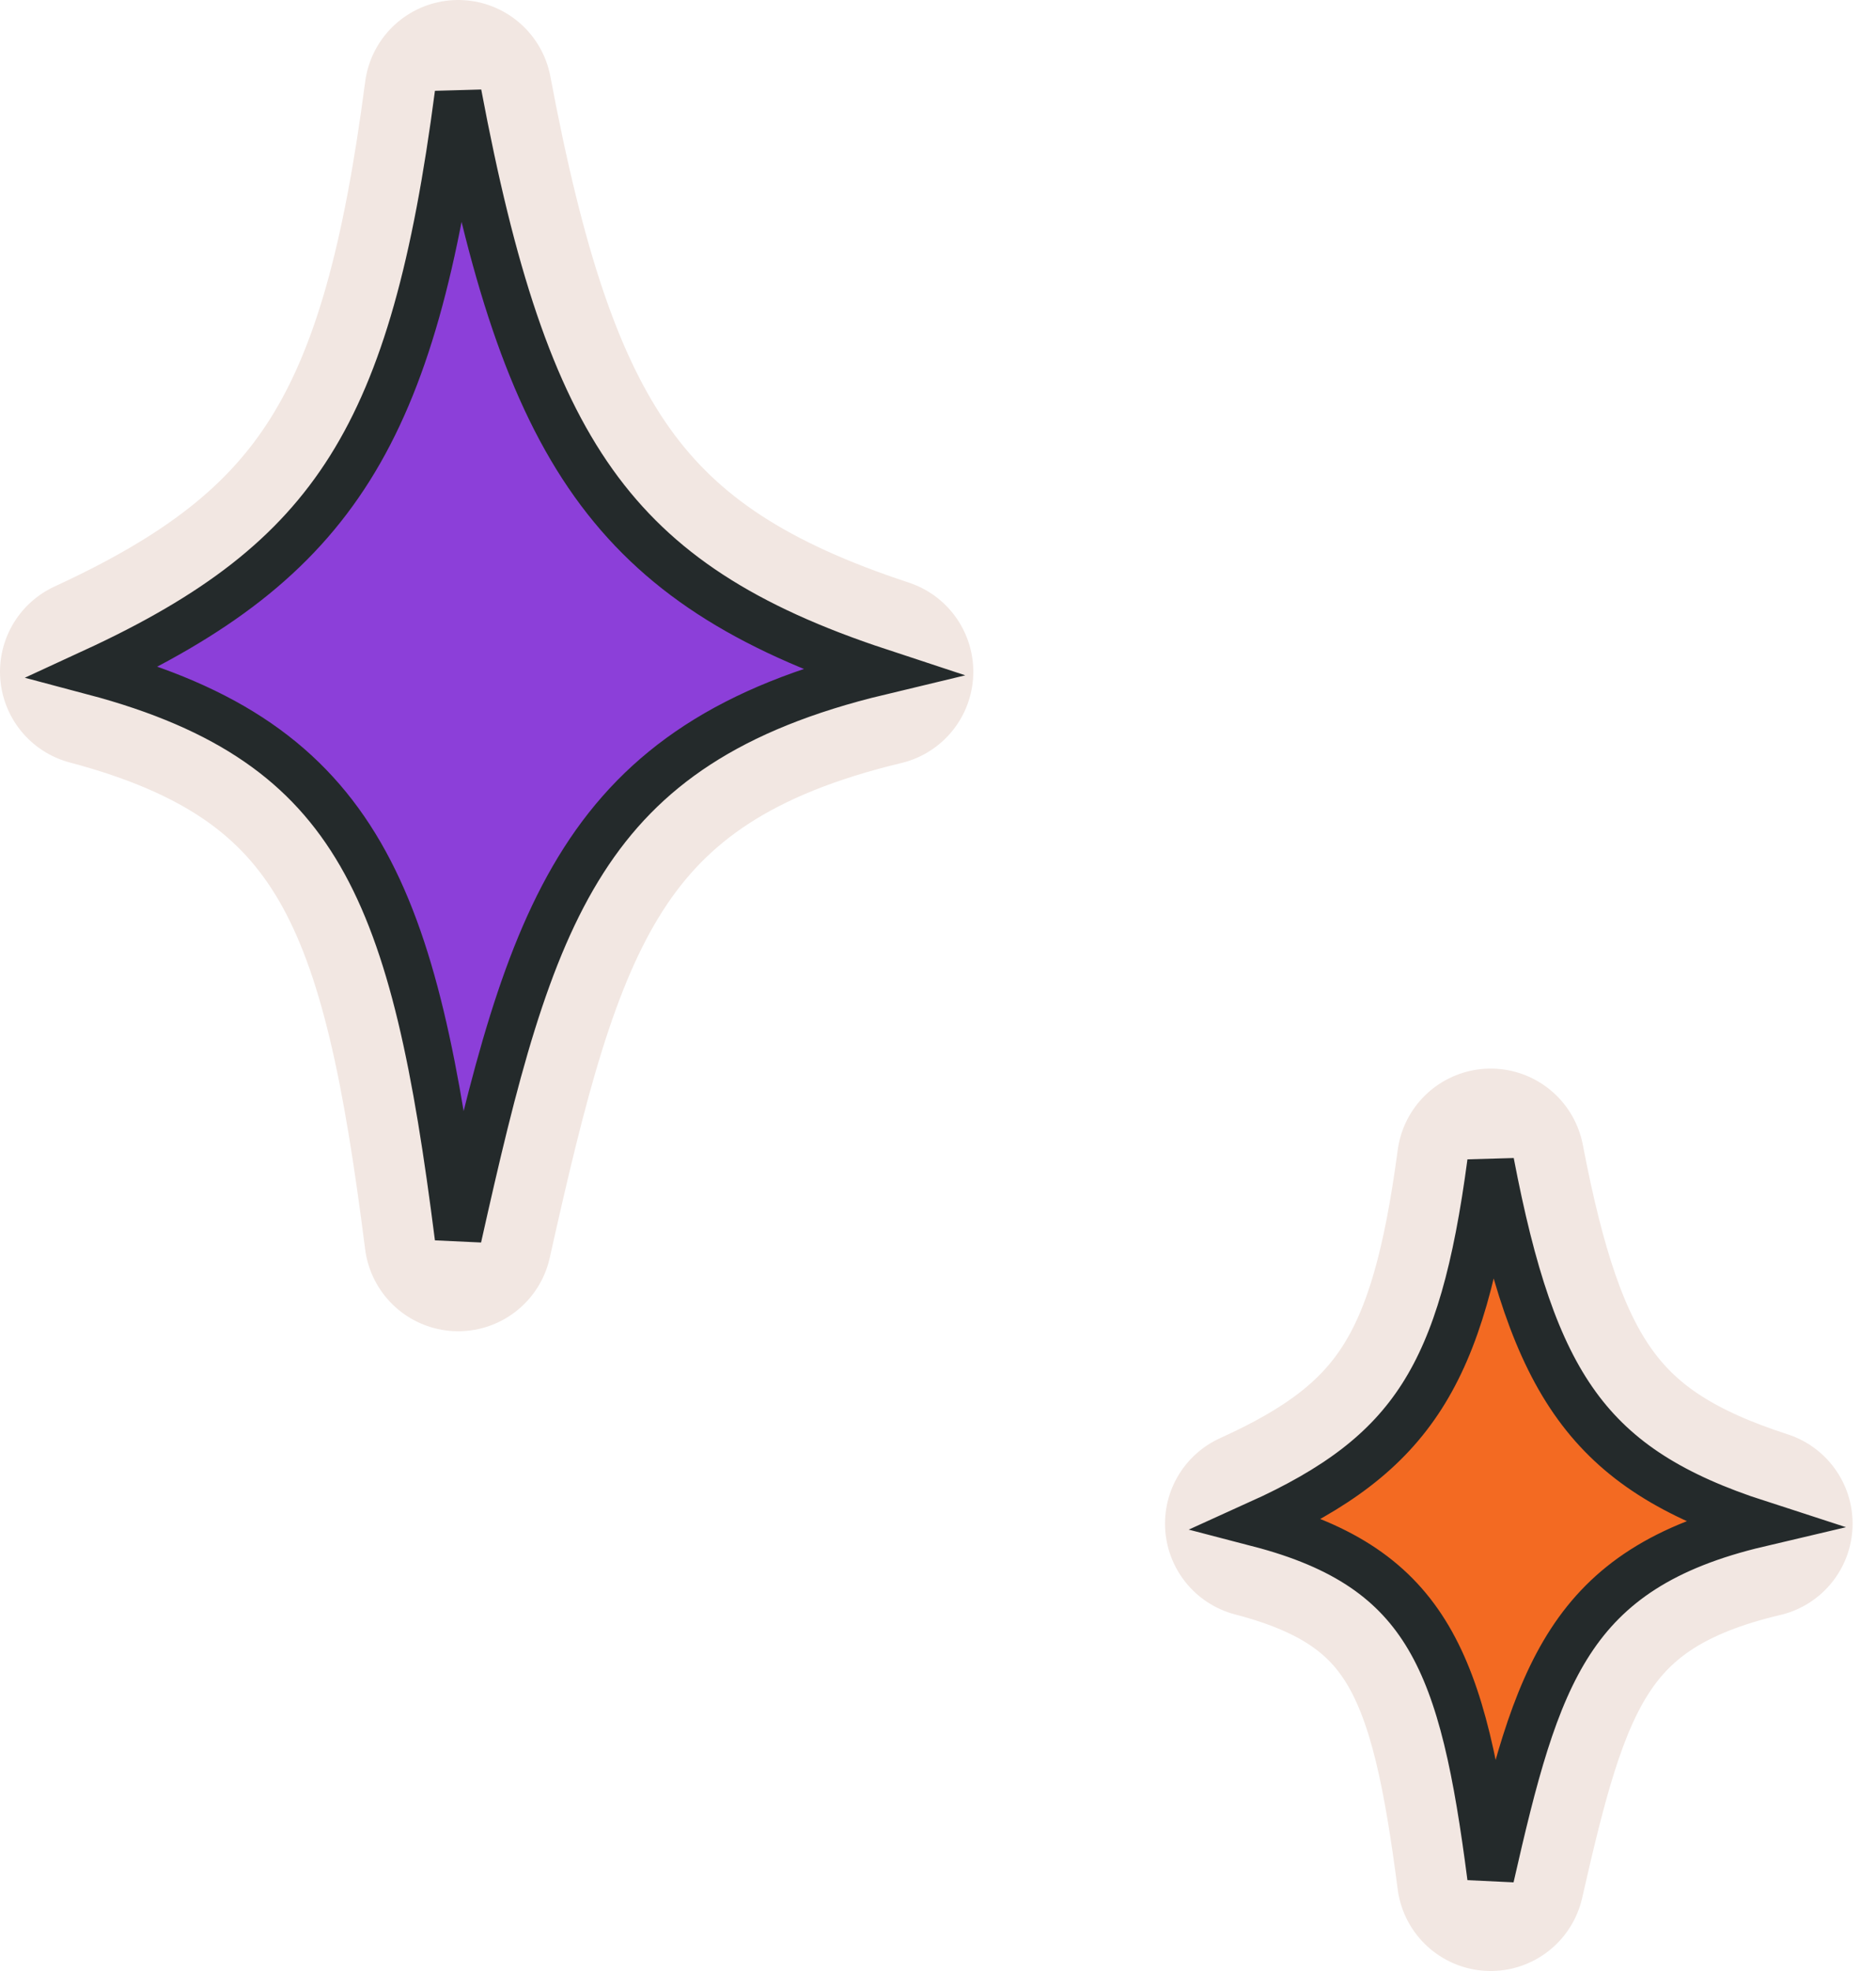 <svg width="80" height="84" viewBox="0 0 80 84" fill="none" xmlns="http://www.w3.org/2000/svg">
<path d="M19.539 4C17.645 18.455 14.299 23.882 4 28.629C15.439 31.661 17.701 38.294 19.539 52.735C22.618 38.962 24.746 31.686 37.505 28.629C26.092 24.869 22.398 19.159 19.539 4Z" fill="#F2E7E2" stroke="#F2E7E2" stroke-width="8" stroke-linejoin="round"/>
<path d="M19.539 4C17.645 18.455 14.299 23.882 4 28.629C15.439 31.661 17.701 38.294 19.539 52.735C22.618 38.962 24.746 31.686 37.505 28.629C26.092 24.869 22.398 19.159 19.539 4Z" fill="#8C3FD9" stroke="#242A2B" stroke-width="2"/>
<path d="M63.569 49.541C62.364 58.575 60.235 61.967 53.681 64.934C60.96 66.829 62.399 70.974 63.569 80C65.528 71.392 66.883 66.845 75.002 64.934C67.739 62.584 65.388 59.015 63.569 49.541Z" fill="#F2E7E2" stroke="#F2E7E2" stroke-width="8" stroke-linejoin="round"/>
<path d="M63.569 49.541C62.364 58.575 60.235 61.967 53.681 64.934C60.96 66.829 62.399 70.974 63.569 80C65.528 71.392 66.883 66.845 75.002 64.934C67.739 62.584 65.388 59.015 63.569 49.541Z" fill="#F36A22" stroke="#242A2B" stroke-width="2"/>
</svg>
